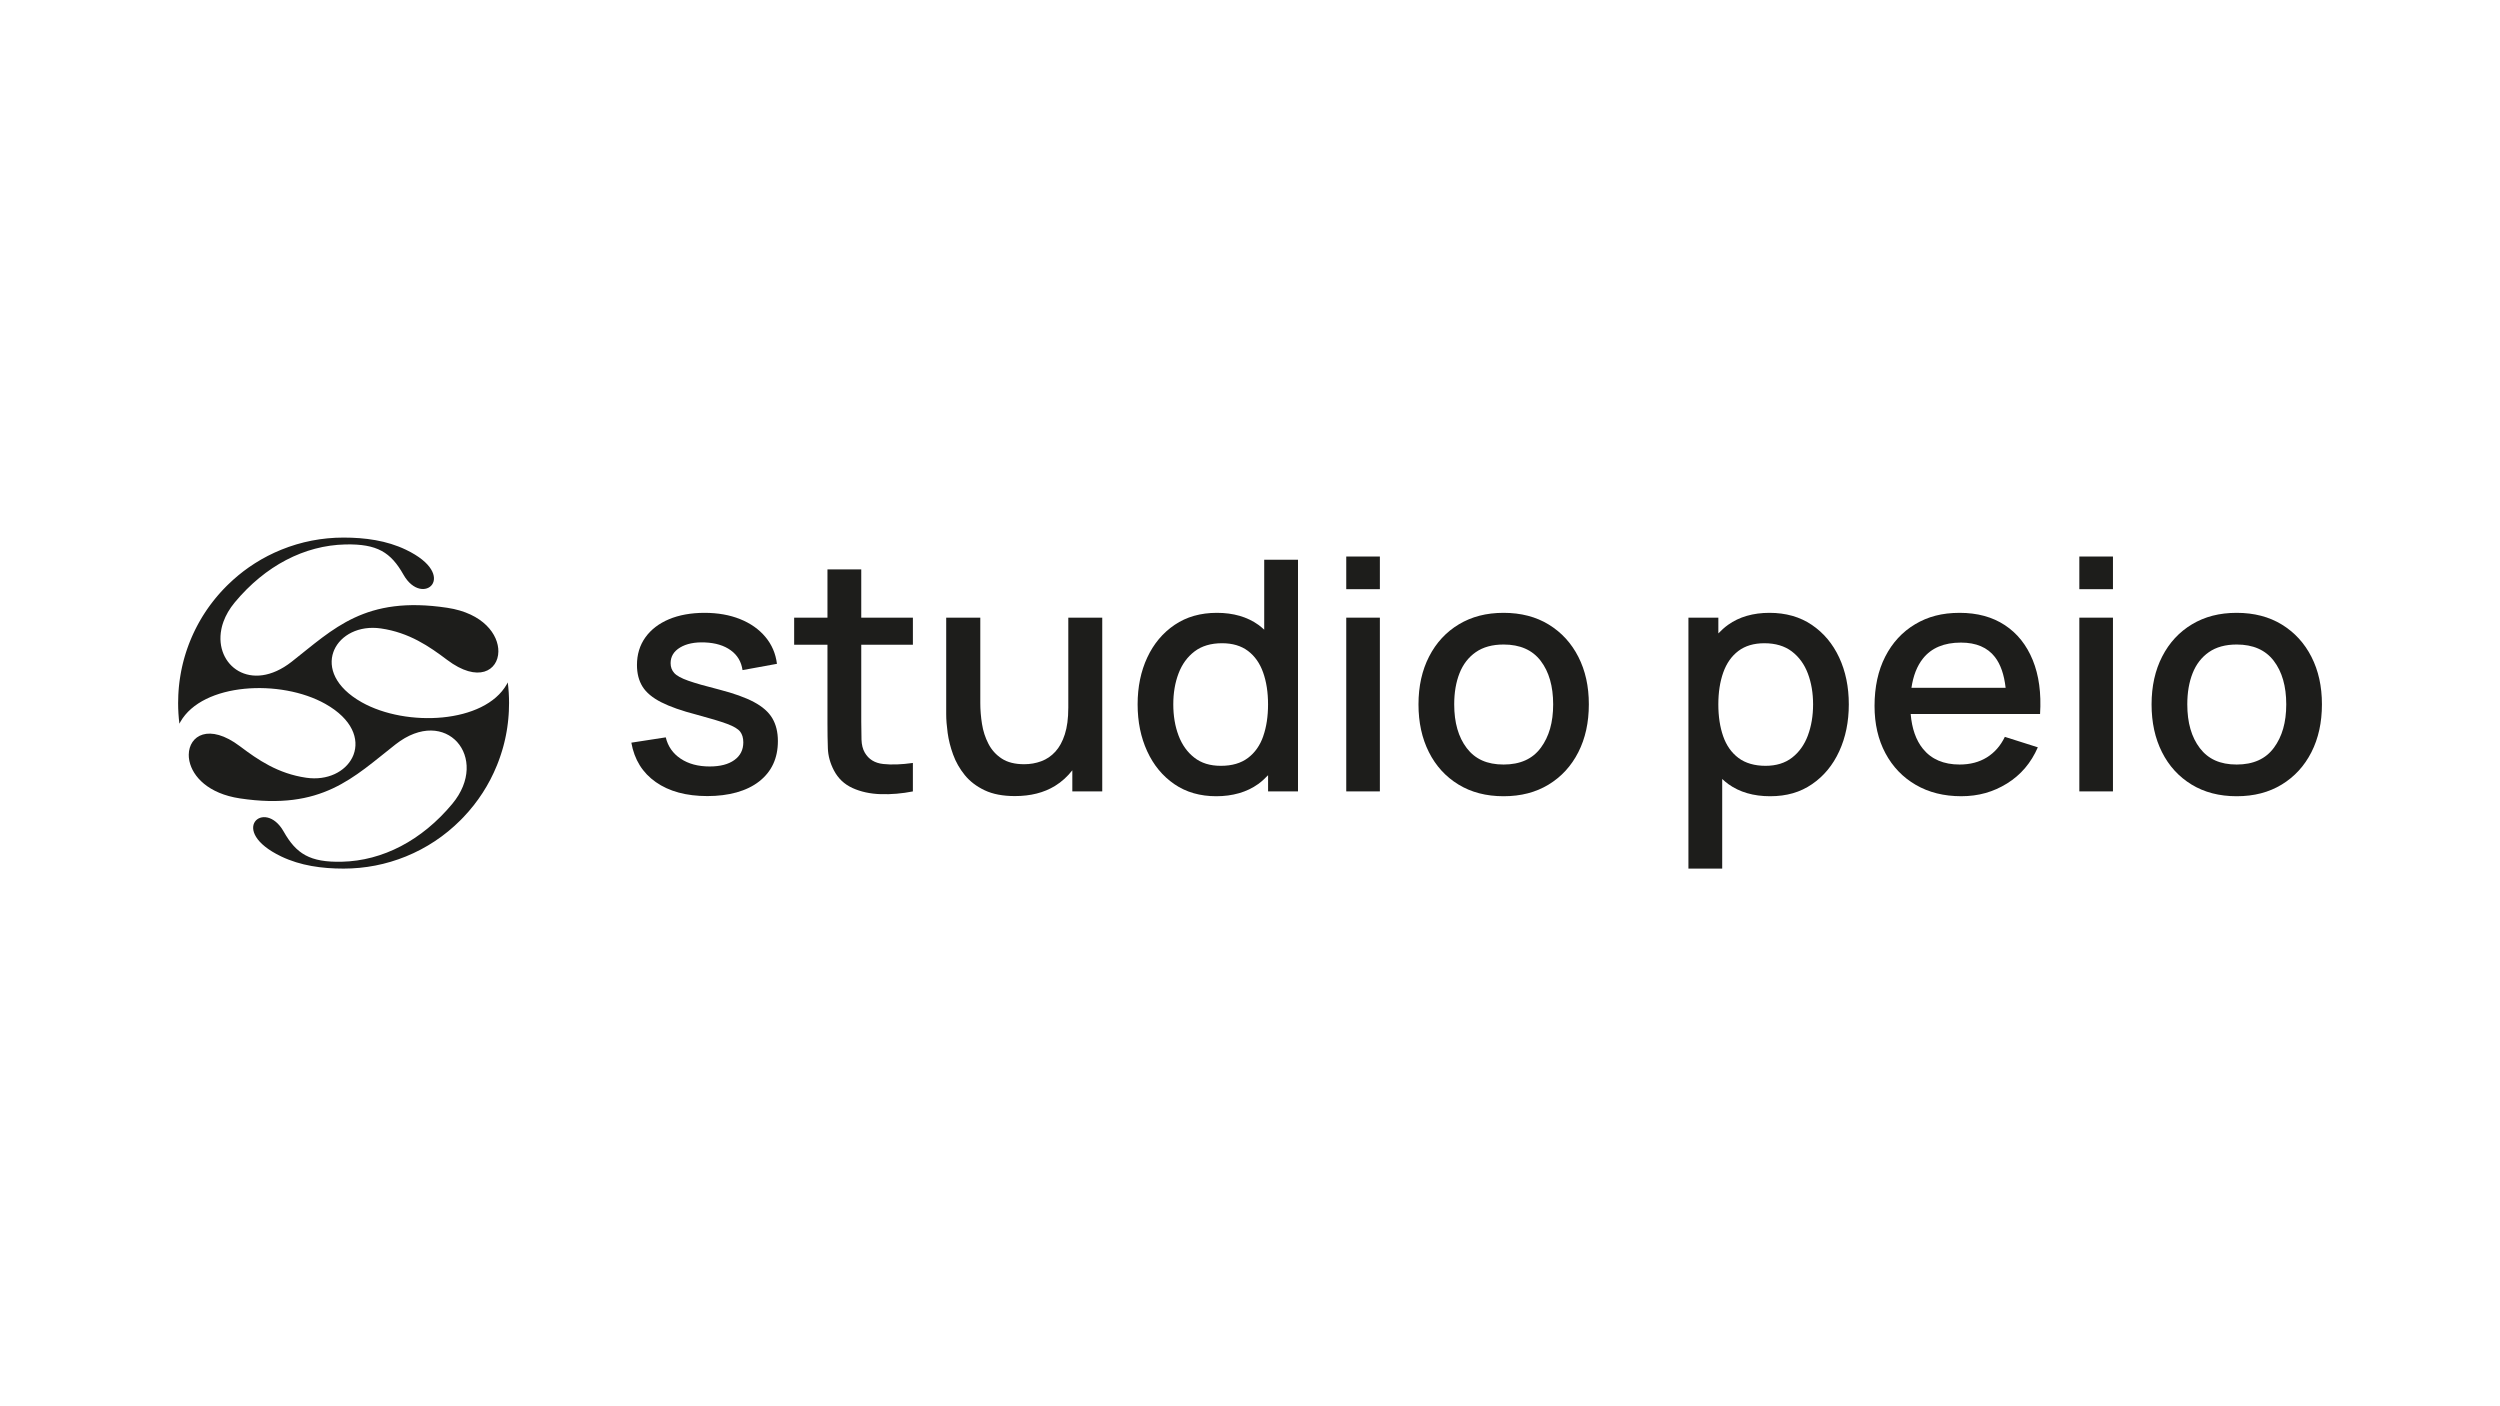 <?xml version="1.0" encoding="UTF-8"?>
<svg id="Calque_1" data-name="Calque 1" xmlns="http://www.w3.org/2000/svg" viewBox="0 0 1920 1080">
  <defs>
    <style>
      .cls-1 {
        fill: #1d1d1b;
      }
    </style>
  </defs>
  <g>
    <path class="cls-1" d="M579.03,539.17c-6.59-3.5-15.49-6.69-26.69-9.58-10.46-2.63-18.37-4.9-23.72-6.79-5.36-1.89-8.96-3.87-10.81-5.93-1.86-2.06-2.78-4.57-2.78-7.54,0-5.11,2.43-9.12,7.29-12.05,4.86-2.92,11.2-4.22,19.03-3.89,8.15.33,14.78,2.35,19.89,6.05s8.11,8.77,9.02,15.2l26.44-4.82c-.99-7.91-3.95-14.8-8.9-20.69-4.94-5.89-11.41-10.44-19.4-13.65-7.99-3.21-17.09-4.82-27.31-4.82s-19.58,1.65-27.37,4.94c-7.78,3.3-13.82,7.95-18.1,13.96-4.28,6.01-6.43,13.06-6.43,21.13,0,6.51,1.42,12.05,4.26,16.62,2.84,4.57,7.62,8.57,14.33,11.99,6.71,3.42,15.79,6.61,27.25,9.58,10.46,2.8,18.24,5.15,23.35,7.04,5.11,1.89,8.46,3.89,10.07,5.99,1.61,2.1,2.41,4.84,2.41,8.21,0,5.77-2.28,10.3-6.86,13.59-4.57,3.3-10.89,4.94-18.96,4.94-8.9,0-16.33-2-22.3-5.99-5.97-3.99-9.78-9.45-11.43-16.37l-26.44,4.08c2.31,13.02,8.57,23.1,18.78,30.27,10.21,7.17,23.43,10.75,39.66,10.75s30.13-3.75,39.72-11.24c9.59-7.49,14.39-17.83,14.39-31.01,0-6.84-1.42-12.66-4.26-17.48-2.84-4.82-7.56-8.98-14.14-12.48Z"/>
    <path class="cls-1" d="M661.43,437.3h-25.94v37.07h-25.58v20.76h25.58v60.17c0,7.25.1,13.74.31,19.46s1.75,11.35,4.63,16.86c3.21,6.18,7.99,10.71,14.33,13.59,6.34,2.88,13.55,4.45,21.62,4.7,8.07.25,16.31-.45,24.71-2.1v-21.87c-8.73,1.24-16.33,1.51-22.79.8-6.47-.7-11.18-3.6-14.14-8.71-1.57-2.72-2.41-6.05-2.53-10.01-.12-3.95-.19-8.61-.19-13.96v-58.93h39.66v-20.76h-39.66v-37.07Z"/>
    <path class="cls-1" d="M820.44,543.8c0,7.91-.88,14.62-2.65,20.14-1.77,5.52-4.2,9.97-7.29,13.34-3.09,3.38-6.69,5.83-10.81,7.35-4.12,1.53-8.48,2.29-13.1,2.29-7.08,0-12.83-1.44-17.23-4.32-4.41-2.88-7.82-6.67-10.25-11.37-2.43-4.69-4.08-9.78-4.94-15.26-.87-5.48-1.3-10.81-1.3-16v-65.6h-26.19v74.13c0,4.12.37,8.9,1.11,14.33.74,5.43,2.14,11,4.2,16.68,2.06,5.68,5.05,10.93,8.96,15.75,3.91,4.82,9,8.71,15.26,11.68,6.26,2.97,14,4.45,23.22,4.45,12.03,0,22.28-2.59,30.77-7.78,5.23-3.2,9.62-7.27,13.34-12.02v16.22h22.98v-133.43h-26.07v69.43Z"/>
    <path class="cls-1" d="M970.92,483.6c-1.46-1.3-2.91-2.6-4.51-3.74-8.61-6.13-19.21-9.2-31.81-9.2s-23.33,3.07-32.43,9.2c-9.1,6.14-16.12,14.5-21.06,25.08-4.94,10.58-7.42,22.59-7.42,36.01s2.45,25.35,7.35,36.02c4.9,10.67,11.86,19.09,20.88,25.27,9.02,6.18,19.75,9.27,32.18,9.27s23.47-3.11,32.12-9.33c2.8-2.01,5.3-4.34,7.66-6.82v12.44h22.98v-177.91h-25.95v53.71ZM970.17,565.42c-2.47,7.08-6.38,12.64-11.74,16.68-5.36,4.04-12.28,6.05-20.76,6.05s-15.06-2.1-20.45-6.3c-5.4-4.2-9.43-9.86-12.11-16.99-2.68-7.12-4.02-15.09-4.02-23.91s1.34-16.64,4.02-23.72c2.67-7.08,6.77-12.72,12.29-16.93,5.52-4.2,12.56-6.3,21.13-6.3,8.07,0,14.72,1.98,19.95,5.93,5.23,3.95,9.1,9.47,11.61,16.56,2.51,7.09,3.77,15.24,3.77,24.46s-1.23,17.38-3.71,24.46Z"/>
    <rect class="cls-1" x="1033.92" y="474.36" width="25.82" height="133.43"/>
    <rect class="cls-1" x="1033.92" y="427.41" width="25.82" height="25.08"/>
    <path class="cls-1" d="M1189.48,479.68c-9.8-6.01-21.38-9.02-34.72-9.02s-24.54,2.95-34.35,8.83c-9.8,5.89-17.42,14.13-22.85,24.71-5.44,10.59-8.16,22.84-8.16,36.76s2.66,26.05,7.97,36.63c5.31,10.59,12.87,18.89,22.67,24.9,9.8,6.01,21.38,9.02,34.72,9.02s24.79-2.99,34.59-8.96c9.8-5.97,17.4-14.25,22.79-24.83,5.39-10.58,8.09-22.84,8.09-36.76s-2.68-25.9-8.03-36.45c-5.36-10.54-12.93-18.82-22.73-24.83ZM1183.36,574.25c-6.3,8.61-15.84,12.91-28.6,12.91s-21.87-4.2-28.29-12.6c-6.43-8.4-9.64-19.6-9.64-33.61,0-9.06,1.36-17.03,4.08-23.91,2.72-6.88,6.88-12.27,12.48-16.18,5.6-3.91,12.73-5.87,21.38-5.87,12.6,0,22.09,4.18,28.48,12.54,6.38,8.36,9.58,19.5,9.58,33.42s-3.15,24.69-9.45,33.3Z"/>
    <path class="cls-1" d="M1391.41,479.86c-9.1-6.13-19.91-9.2-32.43-9.2s-23.21,3.07-31.81,9.2c-2.73,1.95-5.17,4.2-7.48,6.6v-12.09h-22.98v192.74h25.94v-68.84c1.51,1.36,3.03,2.72,4.7,3.91,8.65,6.22,19.35,9.33,32.12,9.33s23.17-3.09,32.18-9.27c9.02-6.18,15.98-14.6,20.88-25.27,4.9-10.67,7.35-22.67,7.35-36.02s-2.47-25.43-7.41-36.01c-4.94-10.58-11.97-18.94-21.07-25.08ZM1388.45,564.86c-2.68,7.13-6.71,12.79-12.11,16.99-5.4,4.2-12.22,6.3-20.45,6.3s-15.4-2.02-20.76-6.05c-5.36-4.04-9.27-9.59-11.74-16.68-2.47-7.08-3.71-15.24-3.71-24.46s1.26-17.38,3.77-24.46c2.51-7.08,6.38-12.6,11.61-16.56,5.23-3.95,11.88-5.93,19.95-5.93,8.57,0,15.61,2.1,21.13,6.3,5.51,4.2,9.61,9.84,12.29,16.93,2.67,7.09,4.02,14.99,4.02,23.72s-1.34,16.78-4.02,23.91Z"/>
    <path class="cls-1" d="M1539.73,480.11c-9.56-6.3-21.13-9.45-34.72-9.45s-24.42,2.92-34.22,8.77c-9.8,5.85-17.44,14.13-22.92,24.83-5.48,10.71-8.22,23.35-8.22,37.93,0,13.76,2.78,25.84,8.34,36.26,5.56,10.42,13.34,18.53,23.35,24.34,10.01,5.81,21.64,8.71,34.9,8.71s24.67-3.27,35.21-9.82c10.54-6.55,18.41-15.79,23.6-27.74l-25.33-8.03c-3.3,6.84-7.89,12.09-13.78,15.75-5.89,3.67-12.87,5.5-20.94,5.5-12.27,0-21.66-4.02-28.17-12.05-5.38-6.64-8.5-15.58-9.43-26.75h99.37c.99-15.98-.88-29.78-5.62-41.39-4.74-11.61-11.88-20.57-21.44-26.87ZM1476.84,505.74c6.5-8.15,16.22-12.23,29.16-12.23,11.7,0,20.41,3.71,26.13,11.12,4.31,5.58,7.04,13.45,8.19,23.6h-72.33c1.37-9.26,4.29-16.78,8.85-22.49Z"/>
    <rect class="cls-1" x="1596.93" y="427.41" width="25.82" height="25.08"/>
    <rect class="cls-1" x="1596.93" y="474.36" width="25.82" height="133.43"/>
    <path class="cls-1" d="M1775.22,504.51c-5.36-10.54-12.93-18.82-22.73-24.83-9.8-6.01-21.38-9.02-34.72-9.02s-24.54,2.95-34.35,8.83c-9.8,5.89-17.42,14.13-22.85,24.71-5.44,10.59-8.16,22.84-8.16,36.76s2.66,26.05,7.97,36.63c5.31,10.59,12.87,18.89,22.67,24.9,9.8,6.01,21.38,9.02,34.72,9.02s24.79-2.99,34.59-8.96c9.8-5.97,17.4-14.25,22.79-24.83,5.39-10.58,8.09-22.84,8.09-36.76s-2.68-25.9-8.03-36.45ZM1746.37,574.25c-6.3,8.61-15.84,12.91-28.6,12.91s-21.87-4.2-28.29-12.6c-6.43-8.4-9.64-19.6-9.64-33.61,0-9.06,1.36-17.03,4.08-23.91,2.72-6.88,6.88-12.27,12.48-16.18,5.6-3.91,12.73-5.87,21.38-5.87,12.6,0,22.09,4.18,28.48,12.54,6.38,8.36,9.58,19.5,9.58,33.42s-3.15,24.69-9.45,33.3Z"/>
  </g>
  <path class="cls-1" d="M138.52,554.41c17.11-30.08,77.03-33.1,111.31-13.84,21.01,11.81,26.16,27.19,21.7,39.02-.08.23-.18.45-.27.67-.23.56-.47,1.11-.75,1.65-5.38,10.67-18.89,17.78-35.34,15.39-21.75-3.15-37.18-13.83-50.79-24.1-23.96-18.09-39.25-8.2-39.41,6.39-.02,1.36.1,2.77.36,4.2.05.27.1.54.16.82,2.53,11.83,14.46,24.9,38.76,28.56,63.17,9.5,87.14-16.1,119.49-41.45,38.82-30.42,73,10.34,43.61,45.65-23.37,28.08-53.42,43.72-84.8,44.44-24.59.57-35.03-6.08-44.71-23.21-14.6-25.83-43.51-.75-1.82,19.18,14.82,7.09,31.32,9.31,47.83,9.31s32.6-3.13,47.83-9.31c15.76-6.39,29.91-15.79,42.04-27.92.76-.76,1.51-1.53,2.24-2.3,11.05-11.61,19.68-24.95,25.67-39.72,0,0,0-.02.01-.03,0-.01.01-.03.02-.04.36-.88.7-1.77,1.04-2.66.11-.3.22-.6.33-.9.22-.61.45-1.21.66-1.82.12-.35.24-.71.37-1.06.19-.56.38-1.12.57-1.69.12-.37.24-.74.36-1.12.17-.55.35-1.11.52-1.66.11-.37.23-.75.34-1.12.17-.57.33-1.14.49-1.7.1-.36.2-.72.3-1.08.17-.62.33-1.25.48-1.87.08-.31.16-.61.23-.92.23-.92.44-1.84.65-2.77,0-.02,0-.04.01-.06.2-.92.4-1.85.58-2.78.06-.31.12-.62.17-.93.12-.63.24-1.27.35-1.91.06-.37.12-.73.18-1.1.1-.58.19-1.17.28-1.76.06-.39.11-.77.16-1.16.08-.58.16-1.15.23-1.73.05-.39.1-.77.14-1.16.07-.59.13-1.18.19-1.77.04-.37.08-.74.11-1.11.06-.65.11-1.29.16-1.94.03-.32.05-.63.08-.95.07-.96.12-1.91.17-2.87.1-2.06.15-4.12.15-6.19,0-5.34-.33-10.63-.98-15.87-.25.49-.51.98-.78,1.45-17.1,30.08-77.03,33.1-111.31,13.84-20.77-11.68-26.03-26.84-21.84-38.63.18-.51.38-1.02.6-1.52.02-.04.03-.08.05-.12,4.99-11.26,18.85-18.93,35.85-16.47,21.75,3.15,37.18,13.83,50.79,24.1,23.96,18.09,39.25,8.2,39.41-6.39.15-12.87-11.47-29.39-39.28-33.58-63.17-9.51-87.14,16.1-119.48,41.45-31.24,24.48-59.47,2.87-54-24.9,0-.01,0-.02,0-.03.1-.53.22-1.06.35-1.6,0,0,0-.01,0-.02.12-.5.25-1,.4-1.5.04-.12.07-.24.1-.36.23-.78.49-1.57.78-2.36,1.78-4.93,4.65-9.96,8.74-14.88,23.37-28.08,53.42-43.72,84.8-44.44,24.59-.57,35.03,6.08,44.71,23.21,14.6,25.83,43.51.75,1.83-19.18-14.82-7.09-31.32-9.31-47.83-9.31s-32.6,3.13-47.83,9.31c-7.09,2.88-13.85,6.36-20.25,10.43-1.41.85-2.99,1.91-4.64,3.09-5.59,3.91-10.87,8.29-15.84,13.12-.46.44-.9.87-1.31,1.28-.79.79-1.57,1.59-2.34,2.4-.68.72-1.35,1.44-2.02,2.17-.24.26-.47.53-.71.8-.45.5-.9,1.01-1.34,1.52-.27.32-.54.64-.81.96-.4.47-.79.93-1.18,1.4-.28.34-.56.69-.83,1.03-.37.46-.74.91-1.09,1.37-.28.36-.56.72-.83,1.08-.35.45-.7.91-1.04,1.36-.28.37-.55.74-.82,1.12-.33.46-.66.91-.99,1.37-.27.38-.53.76-.8,1.15-.32.46-.63.92-.95,1.39-.26.39-.52.78-.77,1.17-.31.47-.61.94-.91,1.41-.25.39-.5.79-.75,1.18-.29.48-.59.95-.87,1.43-.24.4-.48.79-.71,1.19-.28.49-.57.98-.84,1.47-.23.4-.46.8-.68,1.2-.28.5-.55,1-.82,1.51-.21.4-.43.8-.64,1.2-.27.52-.54,1.04-.8,1.56-.2.39-.4.78-.6,1.18-.27.55-.53,1.1-.79,1.65-.18.37-.36.75-.53,1.12-.28.61-.55,1.23-.83,1.84-.15.32-.29.64-.43.97-.4.92-.79,1.84-1.16,2.76-.01.03-.02.05-.03.08,0,.01-.01.03-.02.04-.36.88-.7,1.77-1.04,2.65-.11.3-.22.6-.33.9-.22.61-.45,1.21-.66,1.82-.13.36-.25.71-.37,1.06-.19.56-.38,1.12-.57,1.68-.12.37-.24.75-.36,1.12-.17.55-.35,1.1-.51,1.66-.11.37-.23.75-.34,1.12-.17.57-.33,1.14-.48,1.7-.1.36-.2.72-.3,1.08-.17.62-.33,1.25-.48,1.87-.08.31-.16.61-.23.92-.23.92-.44,1.85-.65,2.79,0,0,0,.02,0,.03-.2.93-.4,1.87-.58,2.8-.06.31-.12.62-.17.93-.12.63-.24,1.27-.34,1.9-.07.37-.12.73-.18,1.1-.09.58-.19,1.17-.28,1.76-.06.38-.11.77-.17,1.16-.08.58-.16,1.15-.23,1.73-.05.39-.1.77-.14,1.16-.07.59-.13,1.18-.19,1.77-.04.37-.08.74-.11,1.11-.06.65-.11,1.29-.16,1.94-.02.32-.05.63-.07.95-.07.96-.13,1.91-.17,2.88-.1,2.06-.15,4.12-.15,6.19,0,5.34.33,10.63.98,15.86.25-.49.51-.98.78-1.45Z"/>
</svg>